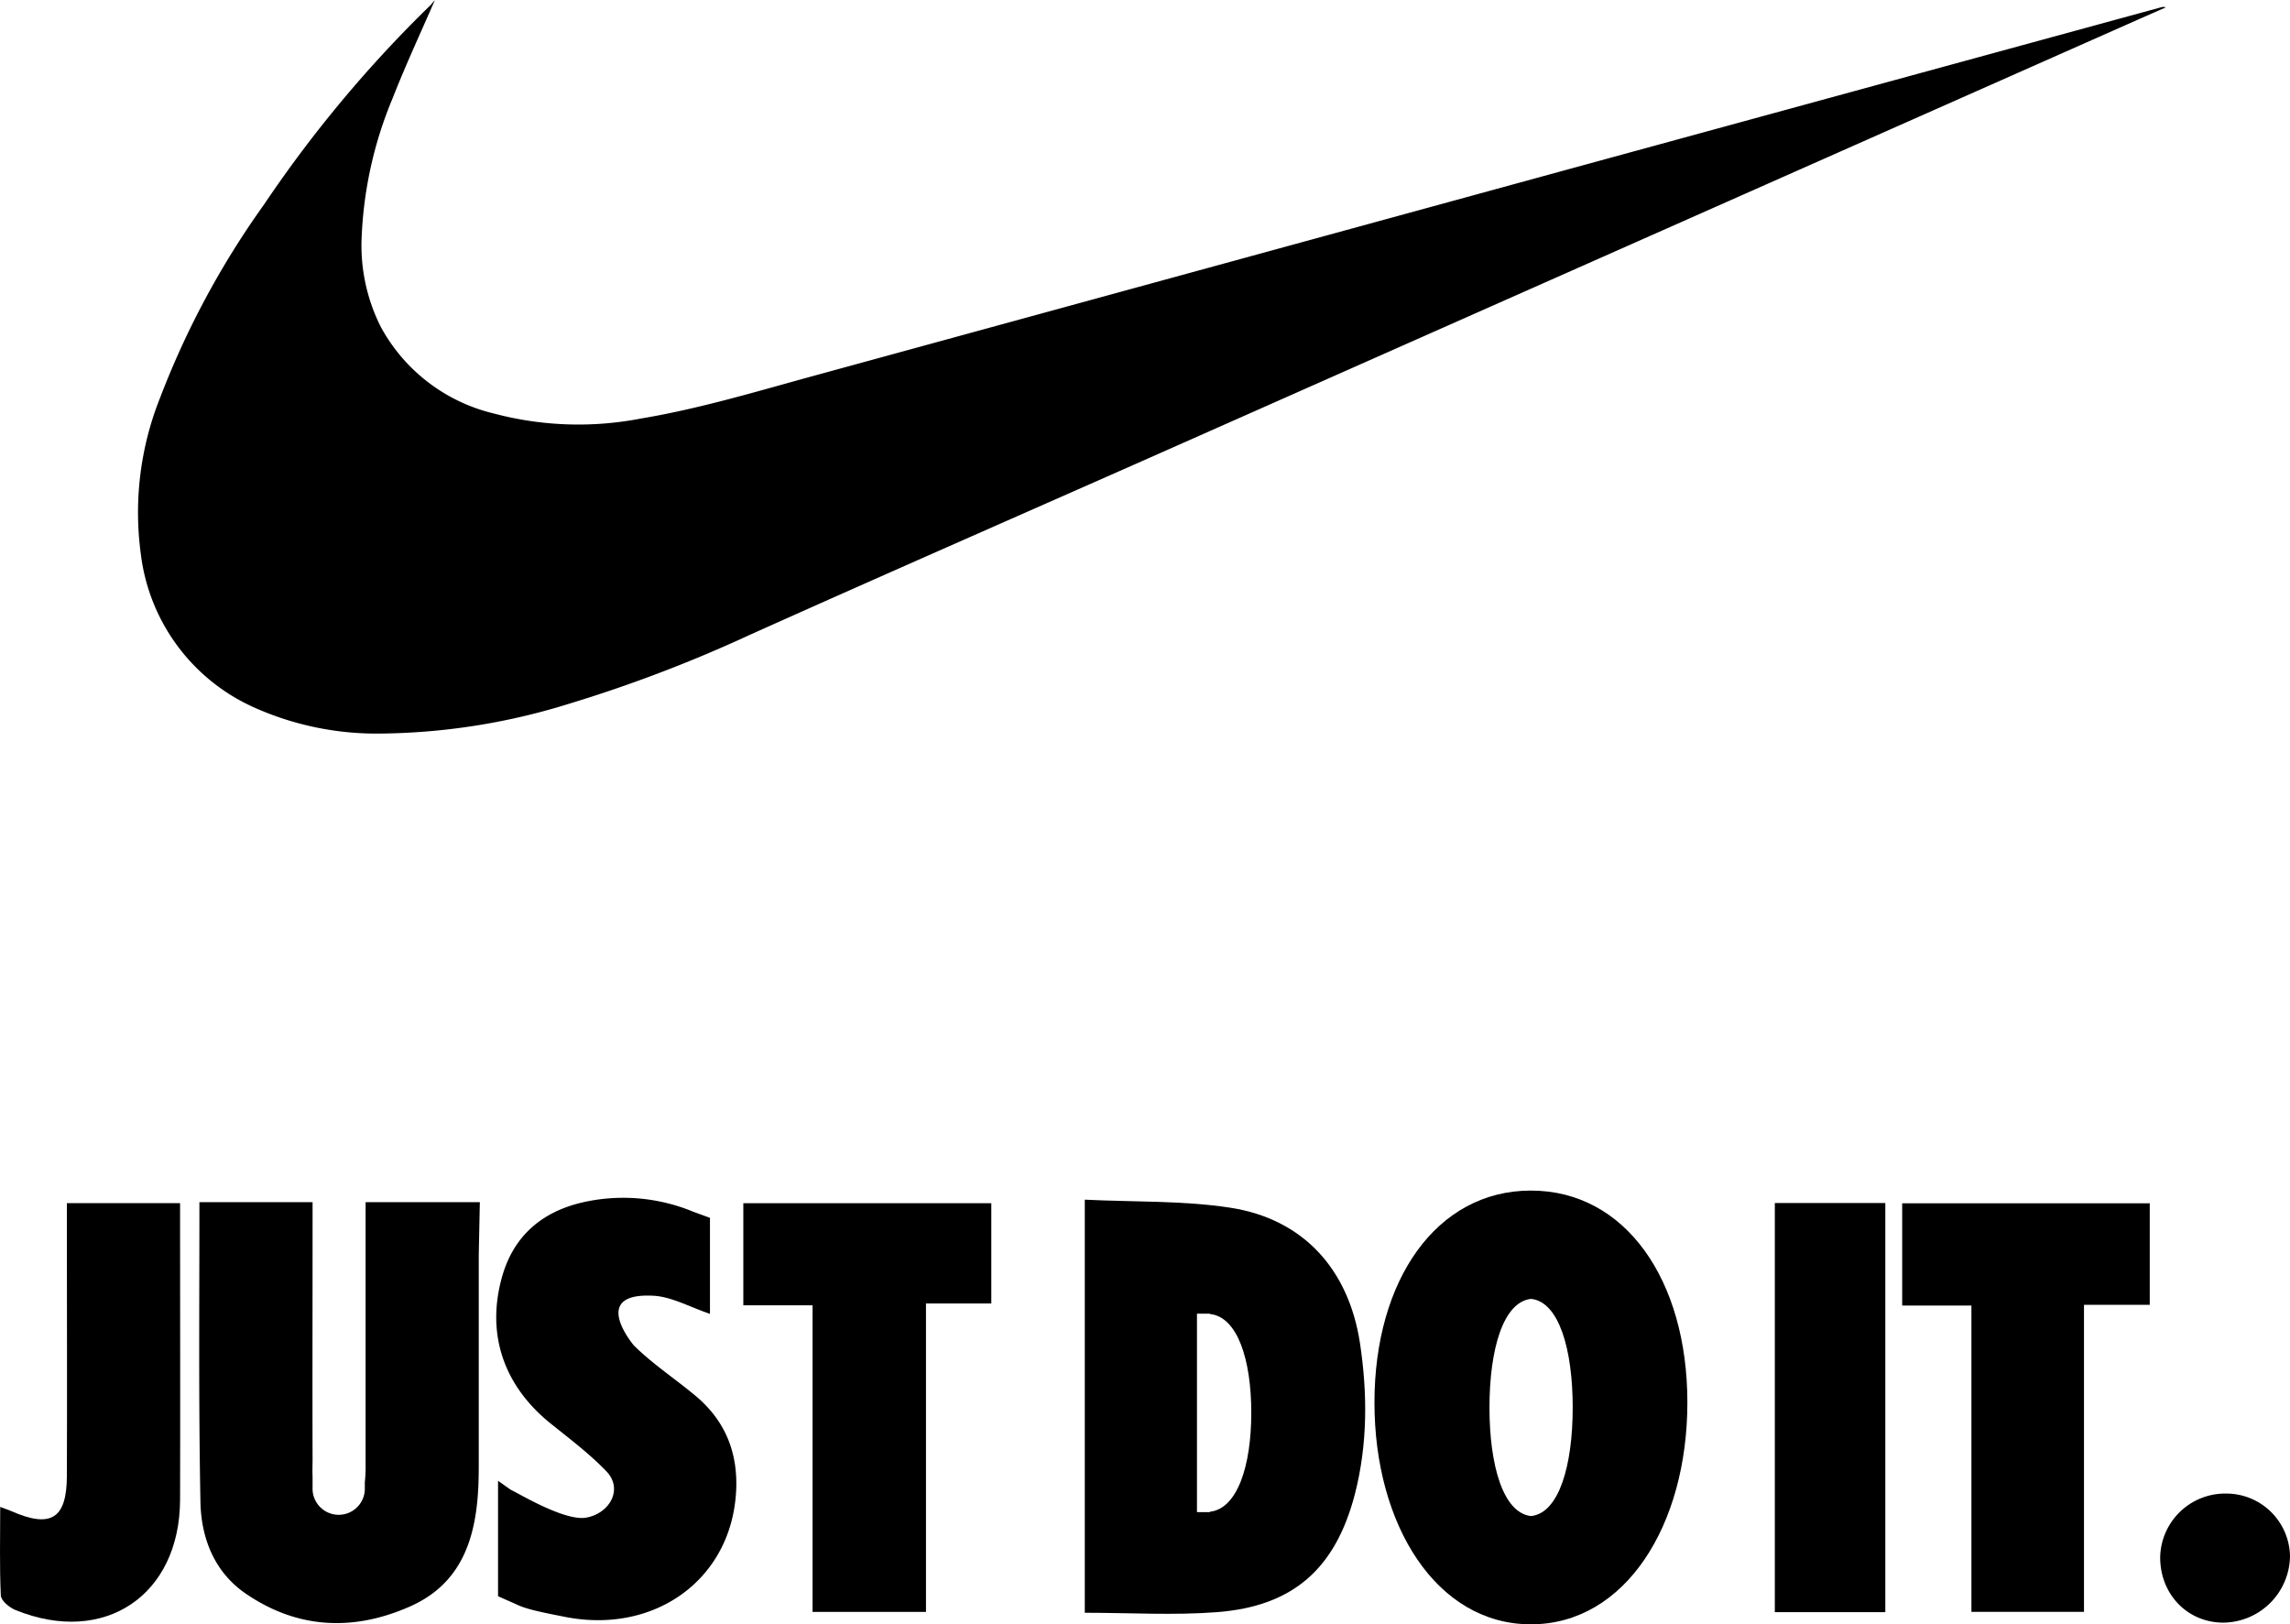 <svg id="Layer_1" data-name="Layer 1" xmlns="http://www.w3.org/2000/svg" viewBox="0 0 530.79 376.52"><title>justdoit</title><path d="M664.07,421.06V397.39h57.48v23.24H706.41v71.5H680.12V421.06Z" transform="translate(-491.78 -118.49)"/><path d="M990.06,420.94H974.82v71.17H948.73v-71H932.68V397.41h57.38Z" transform="translate(-491.78 -118.49)"/><path d="M491.83,467.78c1.32.51,2,.73,2.62,1,9.1,4,12.78,1.74,12.83-8.05.08-19.05,0-38.11,0-57.16v-6.2h26.24V404c0,20.7.06,41.41,0,62.11-.07,22.2-17.56,33.94-38.15,25.58-1.41-.57-3.34-2.17-3.4-3.37C491.66,481.66,491.83,475,491.83,467.78Z" transform="translate(-491.78 -118.49)"/><path d="M903.16,397.34h25.61v94.84H903.16Z" transform="translate(-491.78 -118.49)"/><path d="M1007.76,464.69a14.78,14.78,0,0,1,14.81,14.56,15.62,15.62,0,0,1-15.44,15.36c-8.34,0-14.7-6.6-14.65-15.21A15.07,15.07,0,0,1,1007.76,464.69Z" transform="translate(-491.78 -118.49)"/><path d="M603,397.15H576.52v6.22c0,18.16,0,36.32,0,54.48a33.49,33.49,0,0,1-.18,4.24v1.22a6.06,6.06,0,1,1-12.11,0v-2.53c-.07-1.35,0-2.75,0-4.07-.05-17.79,0-35.59,0-53.38v-6.18H538l0,1.61c0,22.6-.2,45.22.24,67.82.16,8.45,3.21,16.37,10.64,21.4,11.89,8.07,24.67,8.66,37.67,3,12.35-5.33,15.62-16.11,16.12-28.33.06-1.65.08-3.3.08-4.95q0-24.18,0-48.35Z" transform="translate(-491.78 -118.49)"/><path d="M807,429.79c-2.63-17.1-13.14-28.75-30.07-31.36-10.95-1.68-22.21-1.3-33.71-1.86v95.75c10.51,0,20.62.63,30.63-.14,17.7-1.36,27.51-10.1,32-27.45C808.79,453.2,808.76,441.49,807,429.79Zm-34.78,39.12V469h-3V423h3v.07c6.43.66,9.59,10.65,9.59,22.9S778.61,468.24,772.18,468.91Z" transform="translate(-491.78 -118.49)"/><path d="M846.62,394.46c-21.89,0-36.26,20.75-36.26,49.14S824.73,495,846.62,495s36.27-23,36.27-51.41S868.52,394.46,846.62,394.46Zm0,75.44c-6.43-.73-9.6-11.7-9.6-25.16s3.17-24.44,9.6-25.17h.09c6.43.73,9.6,11.7,9.6,25.17s-3.17,24.43-9.6,25.16Z" transform="translate(-491.78 -118.49)"/><path d="M643.29,418.84c4.17.25,8.22,2.54,13.05,4.2,0-.21,0-.43,0-.64V400.78l-4-1.46-.23-.1a42.39,42.39,0,0,0-25.4-2c-9.39,2.2-16,7.83-18.63,17.48-3.59,13.08.44,25,11.35,33.77,4.42,3.55,9,7,12.91,11.07s.84,9.69-4.63,10.72c-4.78.9-14.94-5.15-17.17-6.26a5.14,5.14,0,0,1-.75-.45l-2.57-1.82v.18h0c0,4.77,0,8.72,0,12.67v13.91l4.12,1.82c2.32,1.18,5.92,1.88,11.57,3,20,3.86,37.16-7.9,39.31-27,1.08-9.58-1.6-17.84-9.09-24.16-4.76-4-10.06-7.45-14.46-11.82C638.67,430.29,628.2,418,643.29,418.84Z" transform="translate(-491.78 -118.49)"/><path d="M592.59,118.49c-3.33,7.66-6.82,15.15-9.82,22.81A93,93,0,0,0,575.63,173a41.91,41.91,0,0,0,4.45,21.33,40.52,40.52,0,0,0,26.14,20,76.24,76.24,0,0,0,34.19,1.16c13.14-2.2,25.89-6,38.72-9.54L861.62,156l131-35.8a1.65,1.65,0,0,1,1.16,0L988,122.74,757,225.15C726.54,238.62,696,252,665.7,265.59a323.94,323.94,0,0,1-41.93,16,151.3,151.3,0,0,1-43.33,6.93,69.44,69.44,0,0,1-30.3-6.29,44.91,44.91,0,0,1-25.73-35.4,71.66,71.66,0,0,1,4.45-36.07A198.76,198.76,0,0,1,553,165.87a290.82,290.82,0,0,1,38.6-46.22Z" transform="translate(-491.78 -118.49)"/></svg>